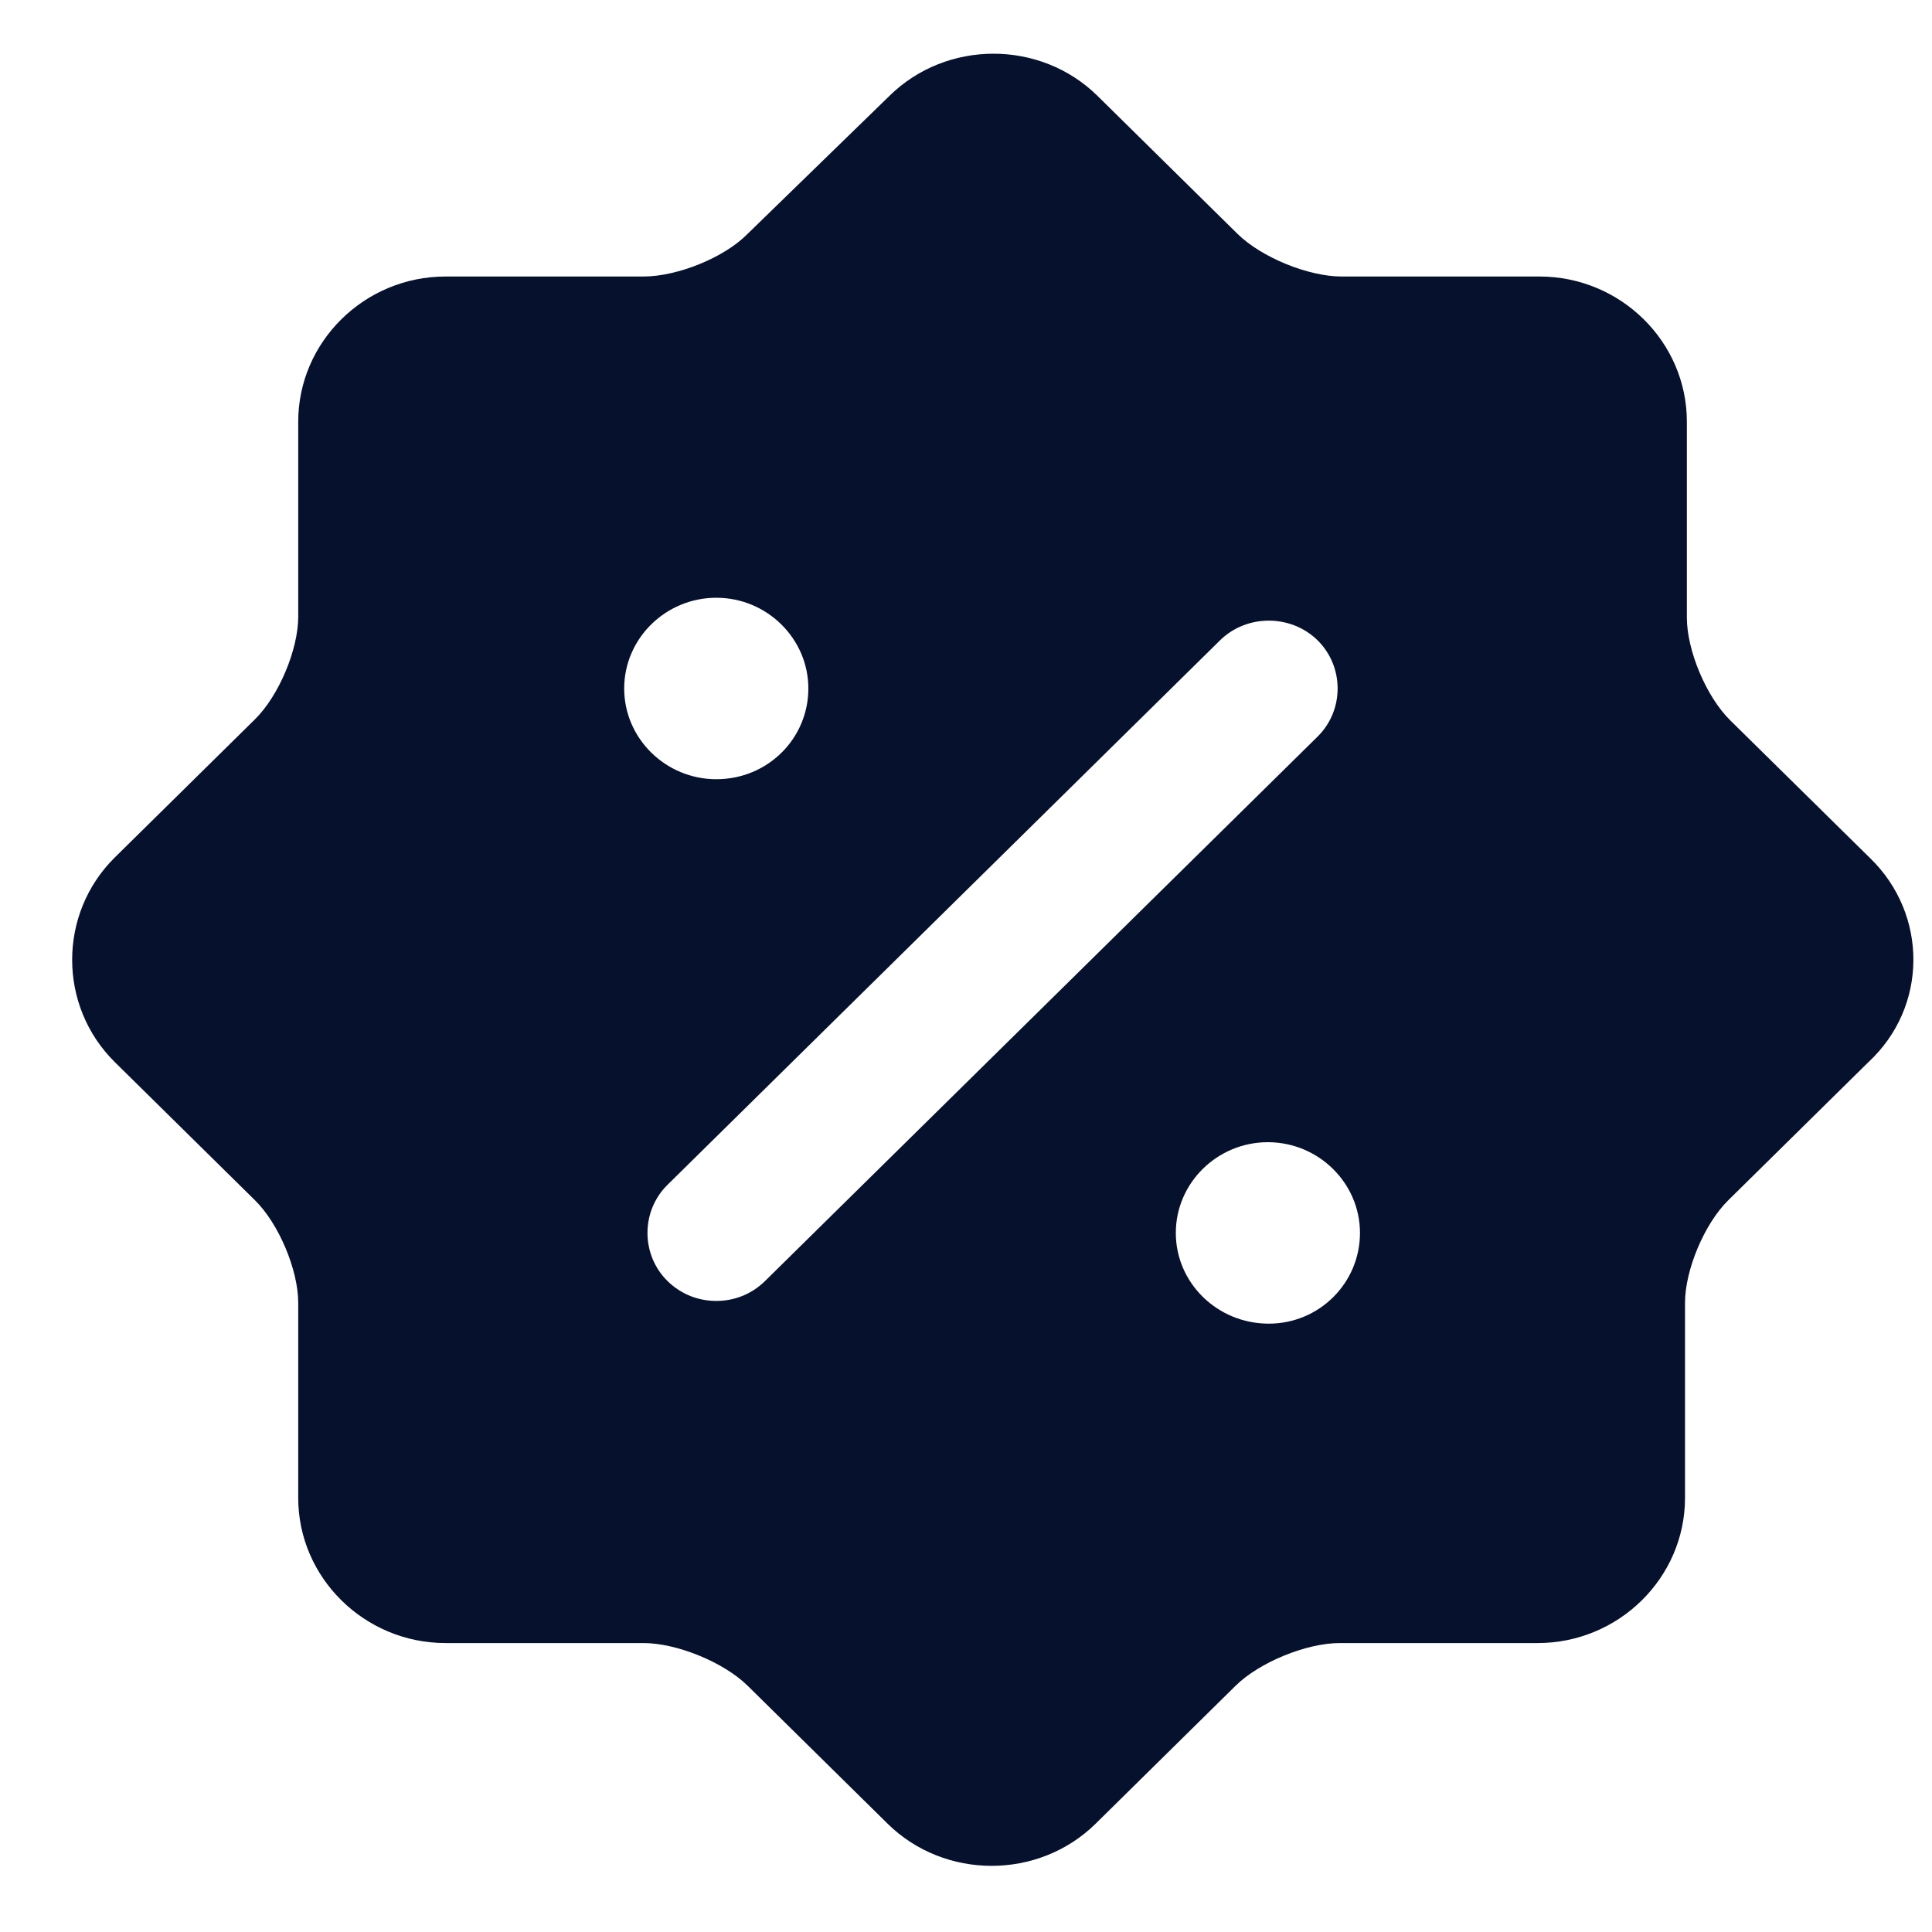 <svg width="25" height="25" viewBox="0 0 25 25" fill="none" xmlns="http://www.w3.org/2000/svg">
<g id="&#240;&#159;&#166;&#134; icon &#34;discount shape&#34;">
<path id="Vector" d="M24.199 11.104L22.388 9.32C22.078 9.014 21.828 8.416 21.828 7.993V5.457C21.828 4.423 20.97 3.578 19.921 3.578H17.359C16.93 3.578 16.323 3.331 16.013 3.026L14.202 1.241C13.463 0.513 12.248 0.513 11.509 1.241L9.674 3.026C9.376 3.331 8.768 3.578 8.327 3.578H5.765C4.717 3.578 3.859 4.423 3.859 5.457V7.981C3.859 8.404 3.609 9.003 3.299 9.308L1.488 11.093C0.749 11.821 0.749 13.018 1.488 13.746L3.299 15.531C3.609 15.836 3.859 16.435 3.859 16.858V19.383C3.859 20.416 4.717 21.261 5.765 21.261H8.327C8.756 21.261 9.364 21.508 9.674 21.813L11.485 23.598C12.224 24.326 13.439 24.326 14.178 23.598L15.989 21.813C16.299 21.508 16.907 21.261 17.336 21.261H19.898C20.946 21.261 21.804 20.416 21.804 19.383V16.858C21.804 16.435 22.054 15.836 22.364 15.531L24.175 13.746C24.95 13.03 24.95 11.832 24.199 11.104ZM8.077 8.909C8.077 8.263 8.613 7.735 9.269 7.735C9.924 7.735 10.46 8.263 10.46 8.909C10.46 9.555 9.936 10.083 9.269 10.083C8.613 10.083 8.077 9.555 8.077 8.909ZM9.9 16.576C9.721 16.752 9.495 16.834 9.269 16.834C9.042 16.834 8.816 16.752 8.637 16.576C8.292 16.236 8.292 15.672 8.637 15.332L15.787 8.286C16.132 7.946 16.704 7.946 17.05 8.286C17.395 8.627 17.395 9.191 17.05 9.531L9.9 16.576ZM16.418 17.128C15.751 17.128 15.215 16.6 15.215 15.954C15.215 15.308 15.751 14.78 16.406 14.78C17.061 14.78 17.598 15.308 17.598 15.954C17.598 16.6 17.073 17.128 16.418 17.128Z" fill="#06112E"/>
</g>
</svg>
